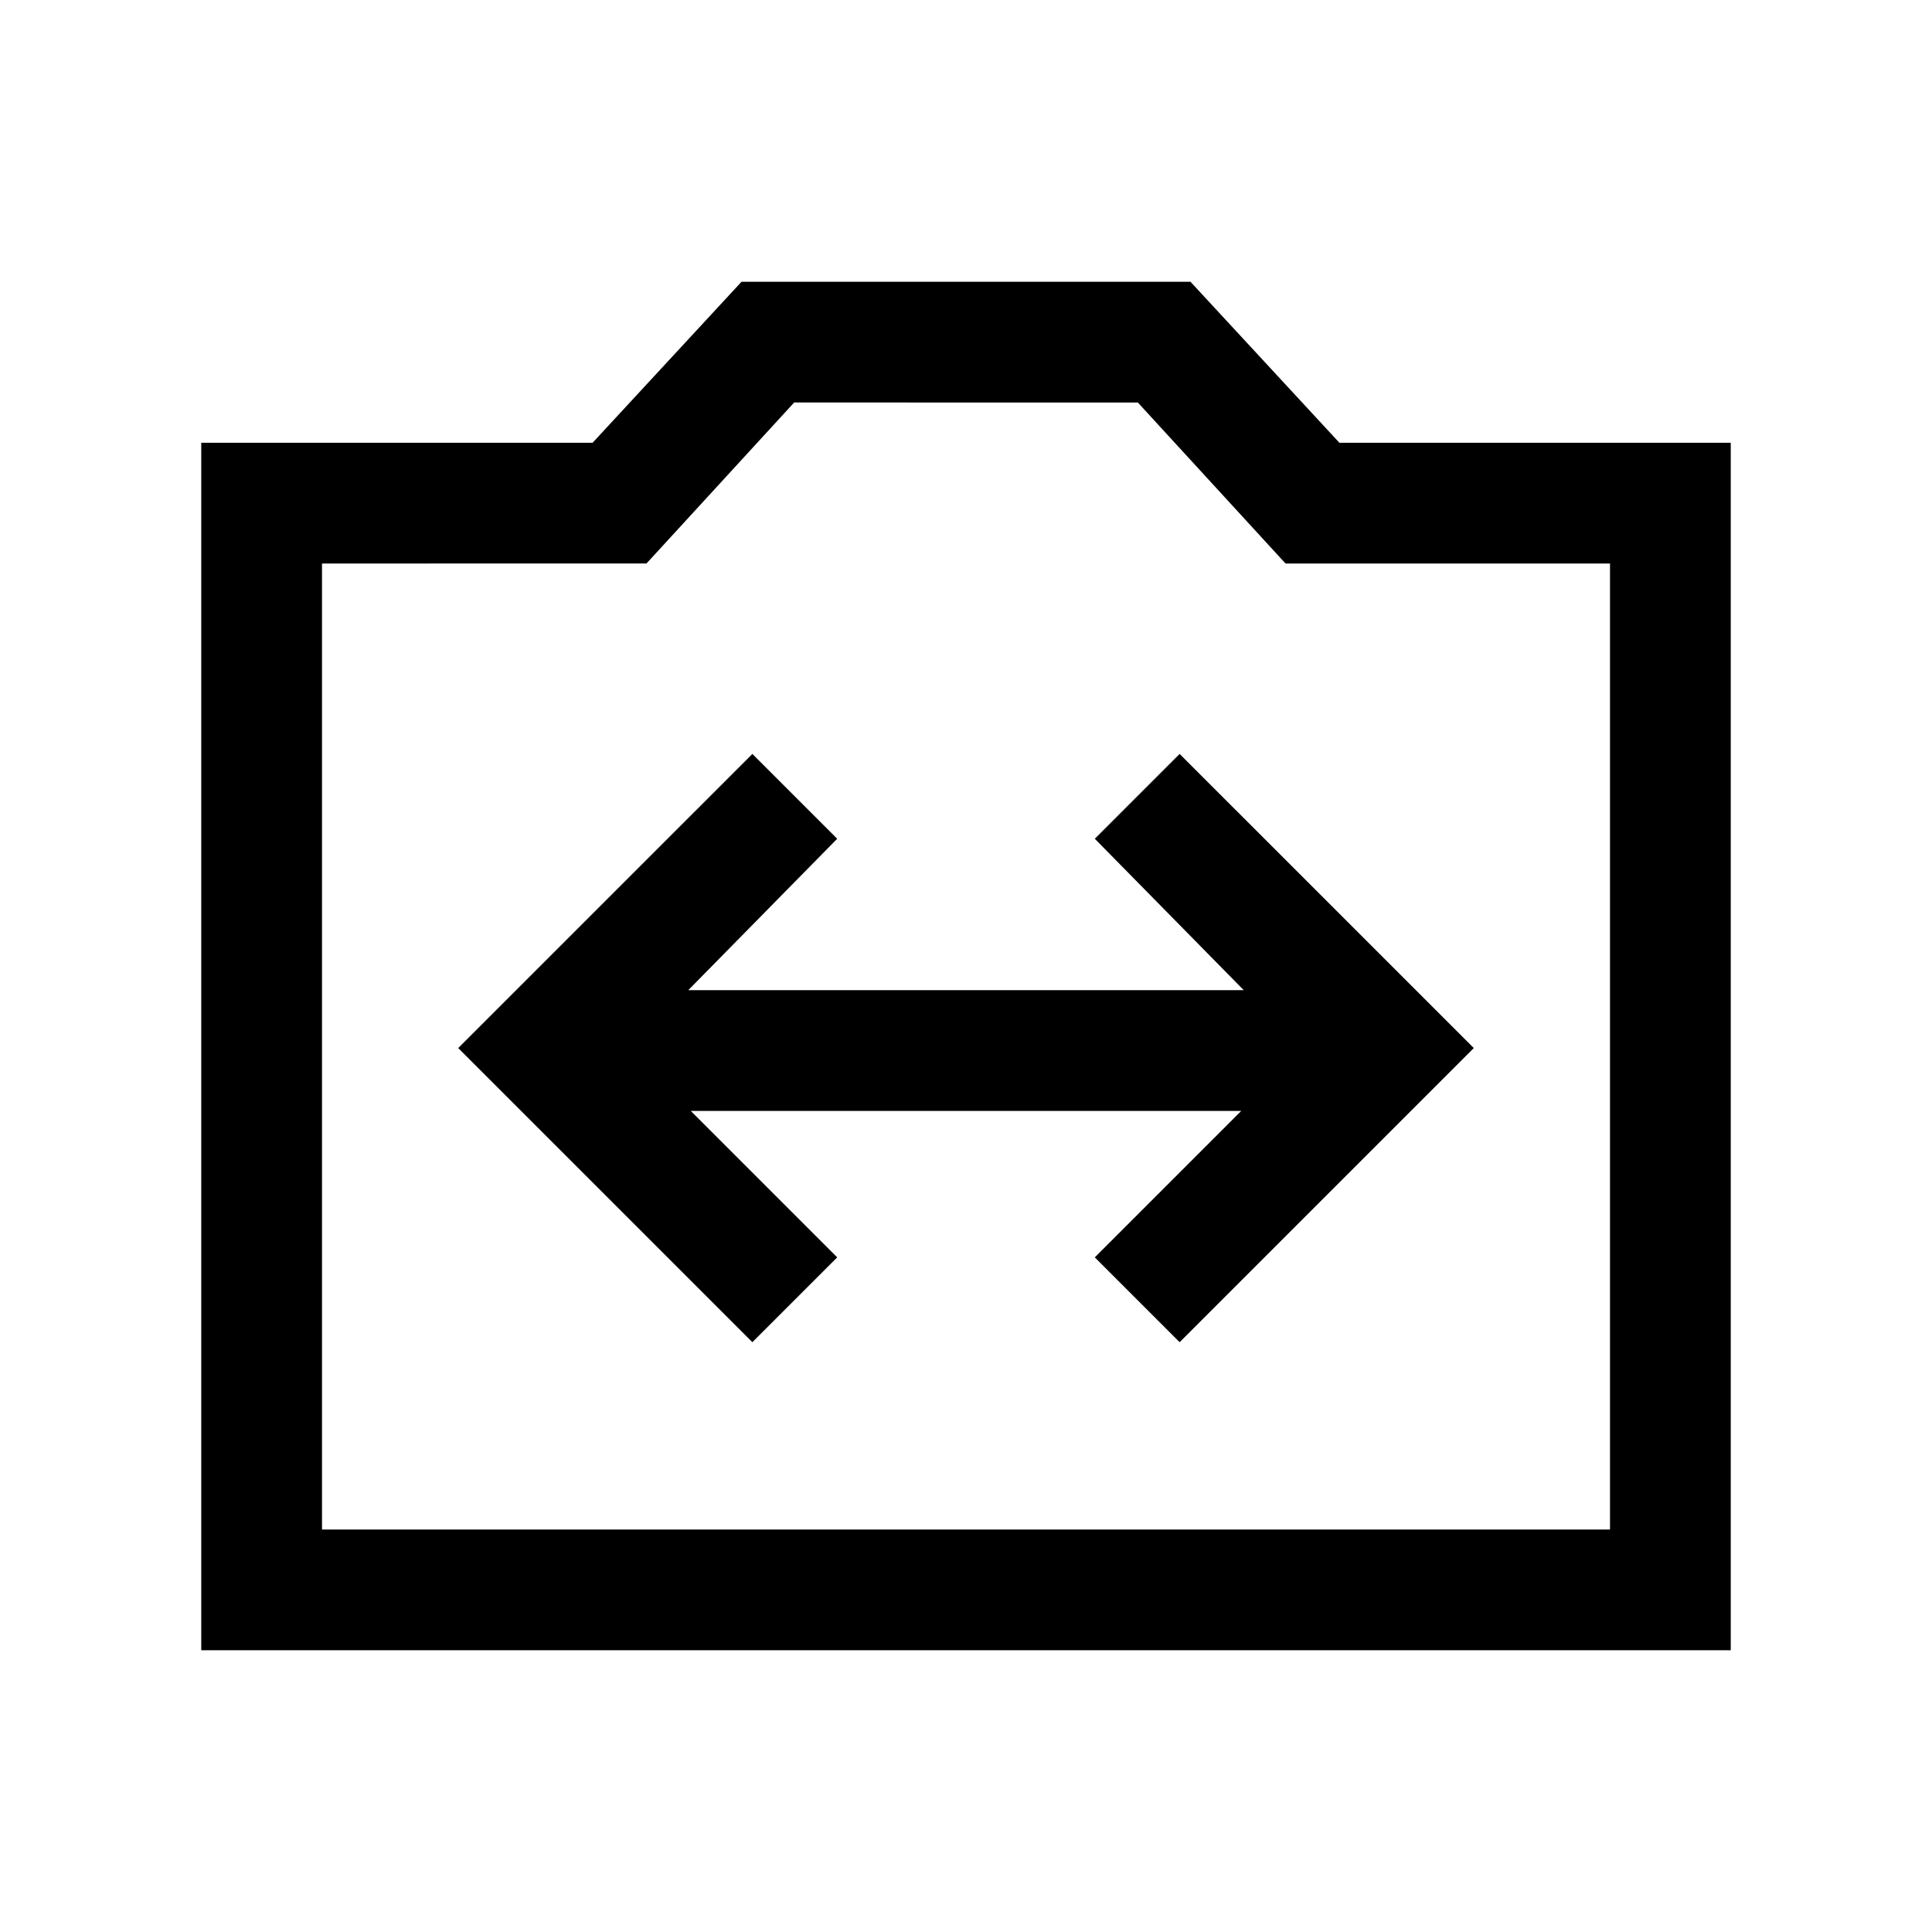 <svg xmlns="http://www.w3.org/2000/svg" height="24" viewBox="0 -960 960 960" width="24"><path d="M100-140v-600h194.46l74-80h223.08l74 80H860v600H100Zm60-60h640v-480H638.77l-73.39-80H394.62l-73.39 80H160v480Zm320-240ZM373.85-293.08 416-335.23 343.23-408h273.54L544-335.23l42.15 42.15 146.16-146.15-146.16-146.15L544-543.23 618-468H342l74-75.23-42.15-42.15-146.16 146.15 146.16 146.15Z"/></svg>